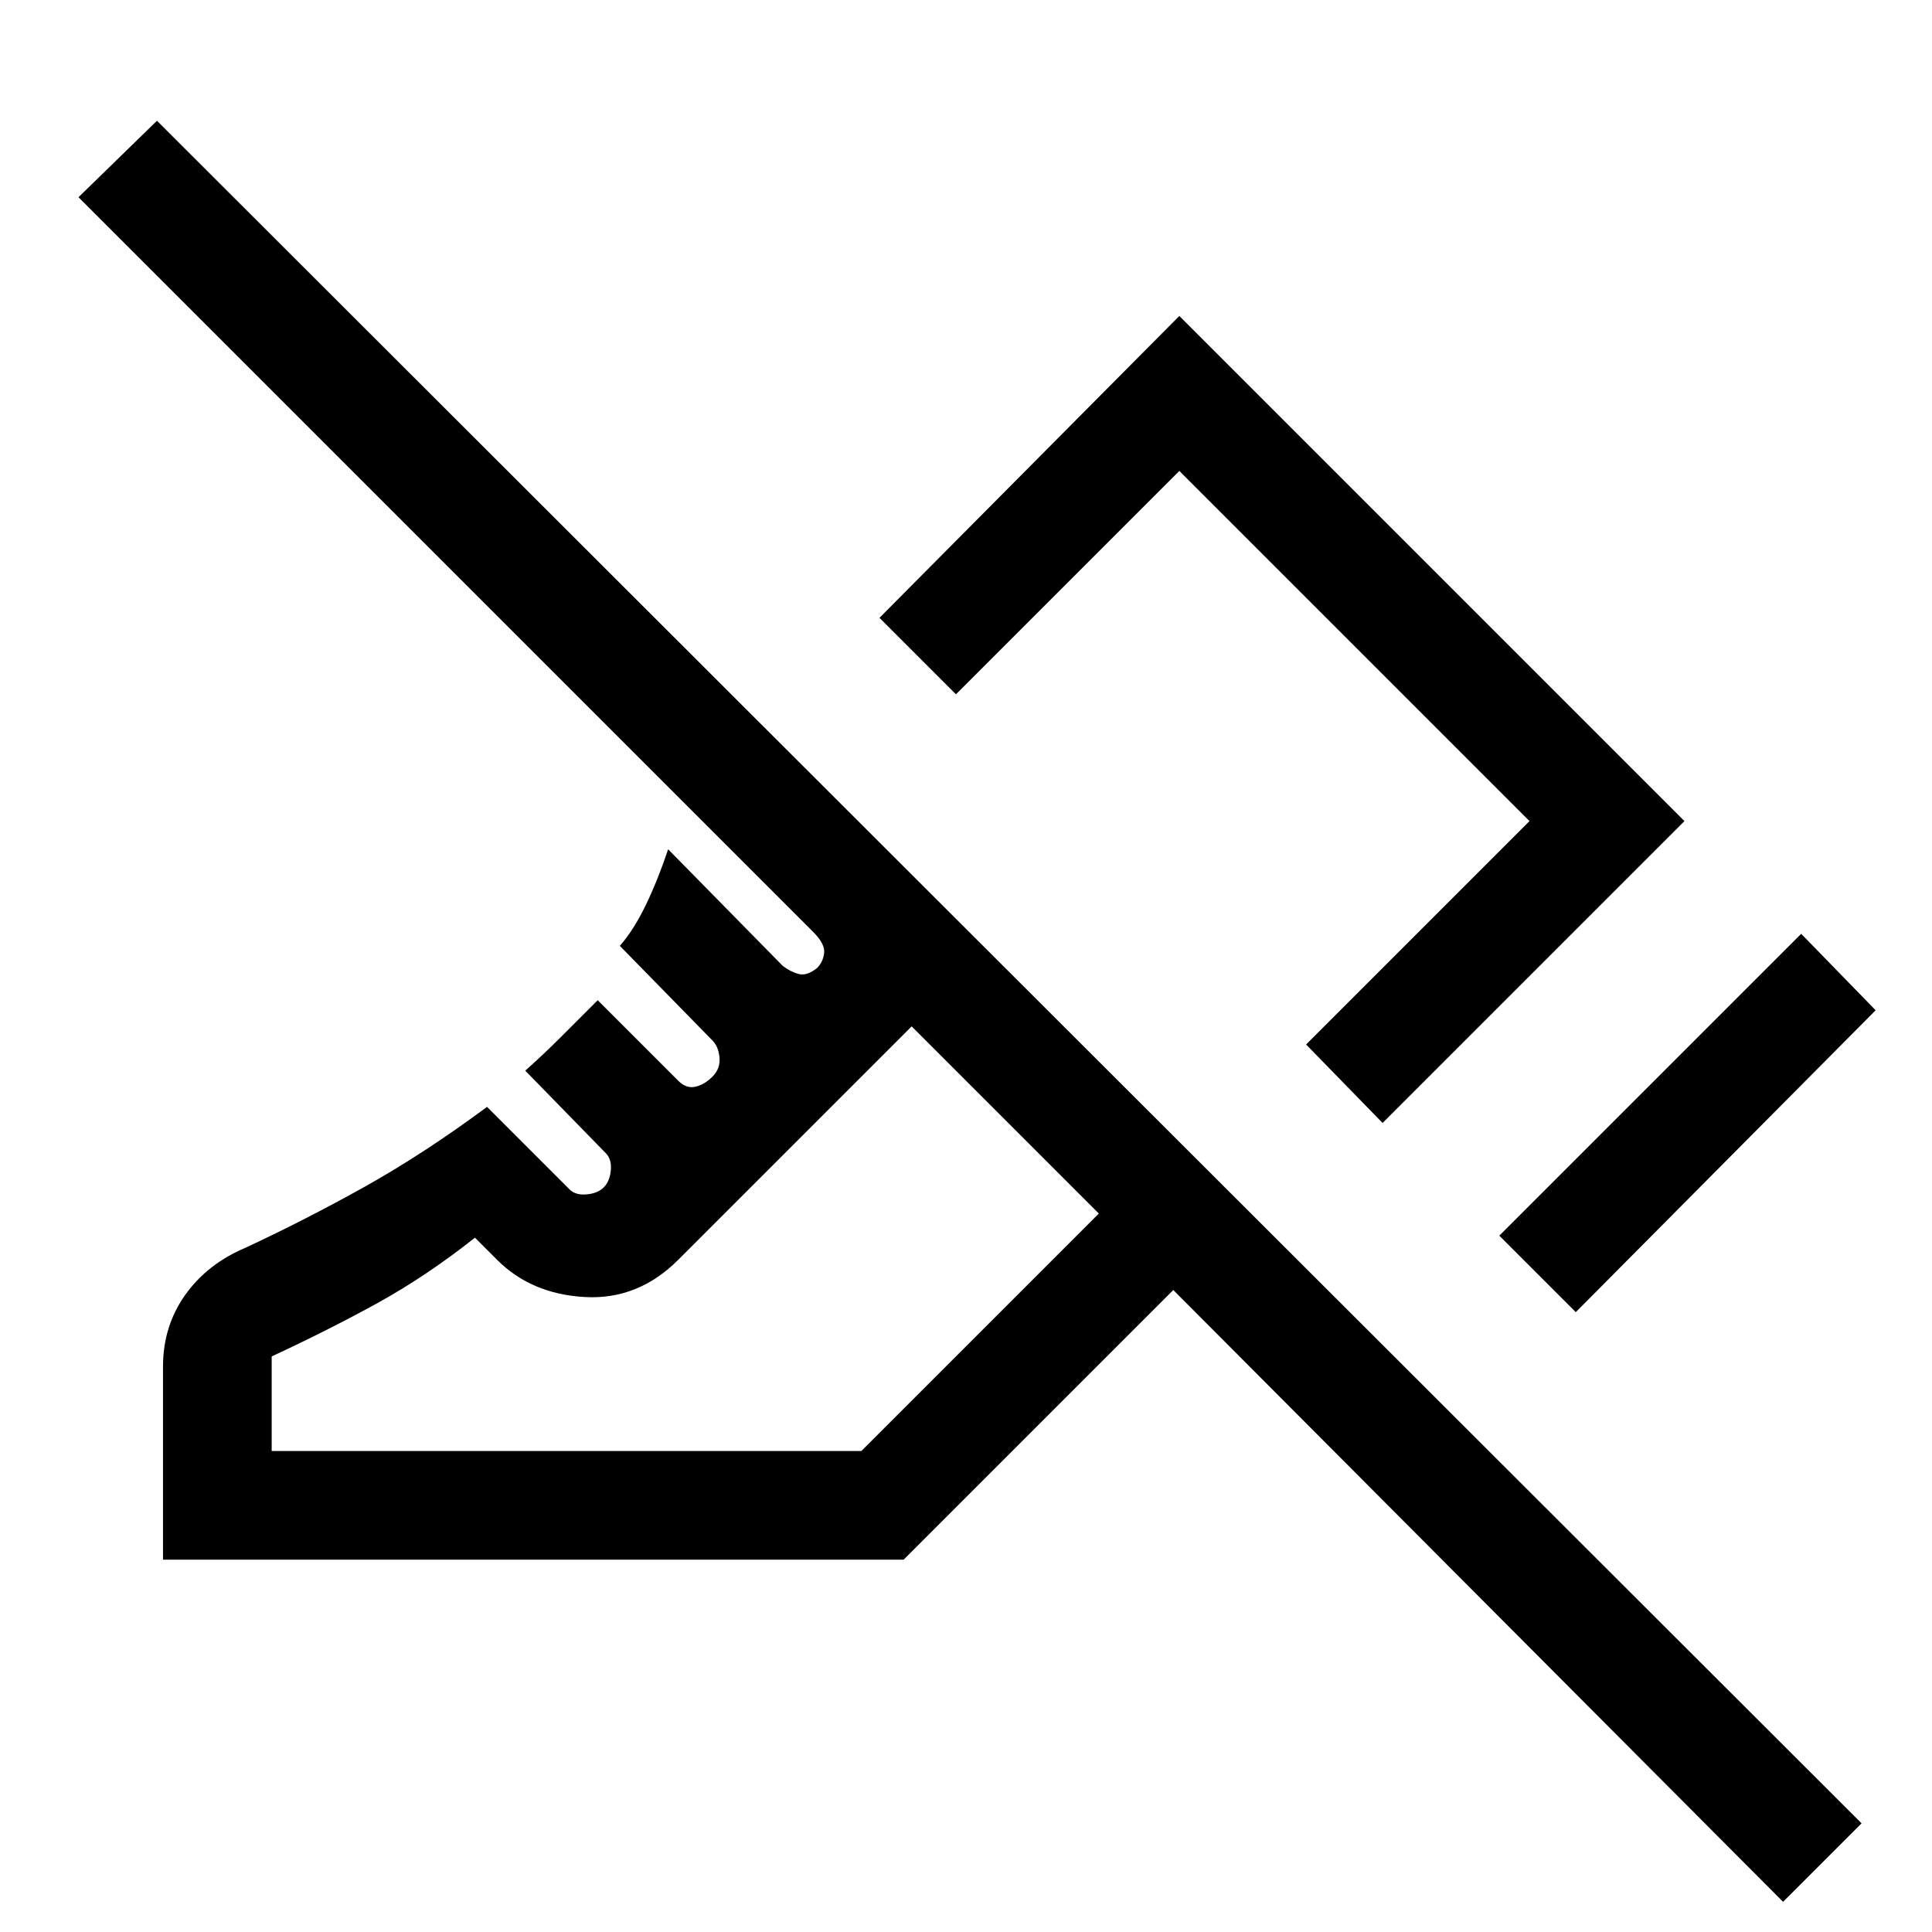 <svg xmlns="http://www.w3.org/2000/svg" height="24" width="24"><path d="m19.575 16.3-.95-.95 3.75-3.75.925.95Zm-2.4-2.35-.95-.975L19 10.2l-4.35-4.35-2.775 2.775-.95-.95 3.725-3.75 6.275 6.275Zm4.975 9.675-7.575-7.6-3.35 3.35h-9.2v-2.4q0-.5.275-.888.275-.387.75-.587.75-.35 1.488-.762.737-.413 1.512-.988l1.025 1.025q.075.075.213.062.137-.012.212-.087.075-.075.088-.213.012-.137-.063-.212l-1-1.025q.225-.2.438-.413l.462-.462 1 1q.1.1.212.075.113-.025.213-.125.1-.1.088-.238-.013-.137-.088-.212L7.7 11.75q.175-.2.325-.513.15-.312.275-.687L9.725 12q.1.075.2.1.1.025.225-.075.075-.075.088-.188.012-.112-.138-.262L.975 2.45l.975-.95 21.175 21.15Zm-18.775-5.6H10.7l2.95-2.95-2.325-2.325-2.9 2.9q-.5.5-1.162.462-.663-.037-1.088-.462l-.275-.275q-.6.475-1.212.813-.613.337-1.313.662Zm7.95-5.275Zm3.3-1.35Z"/></svg>